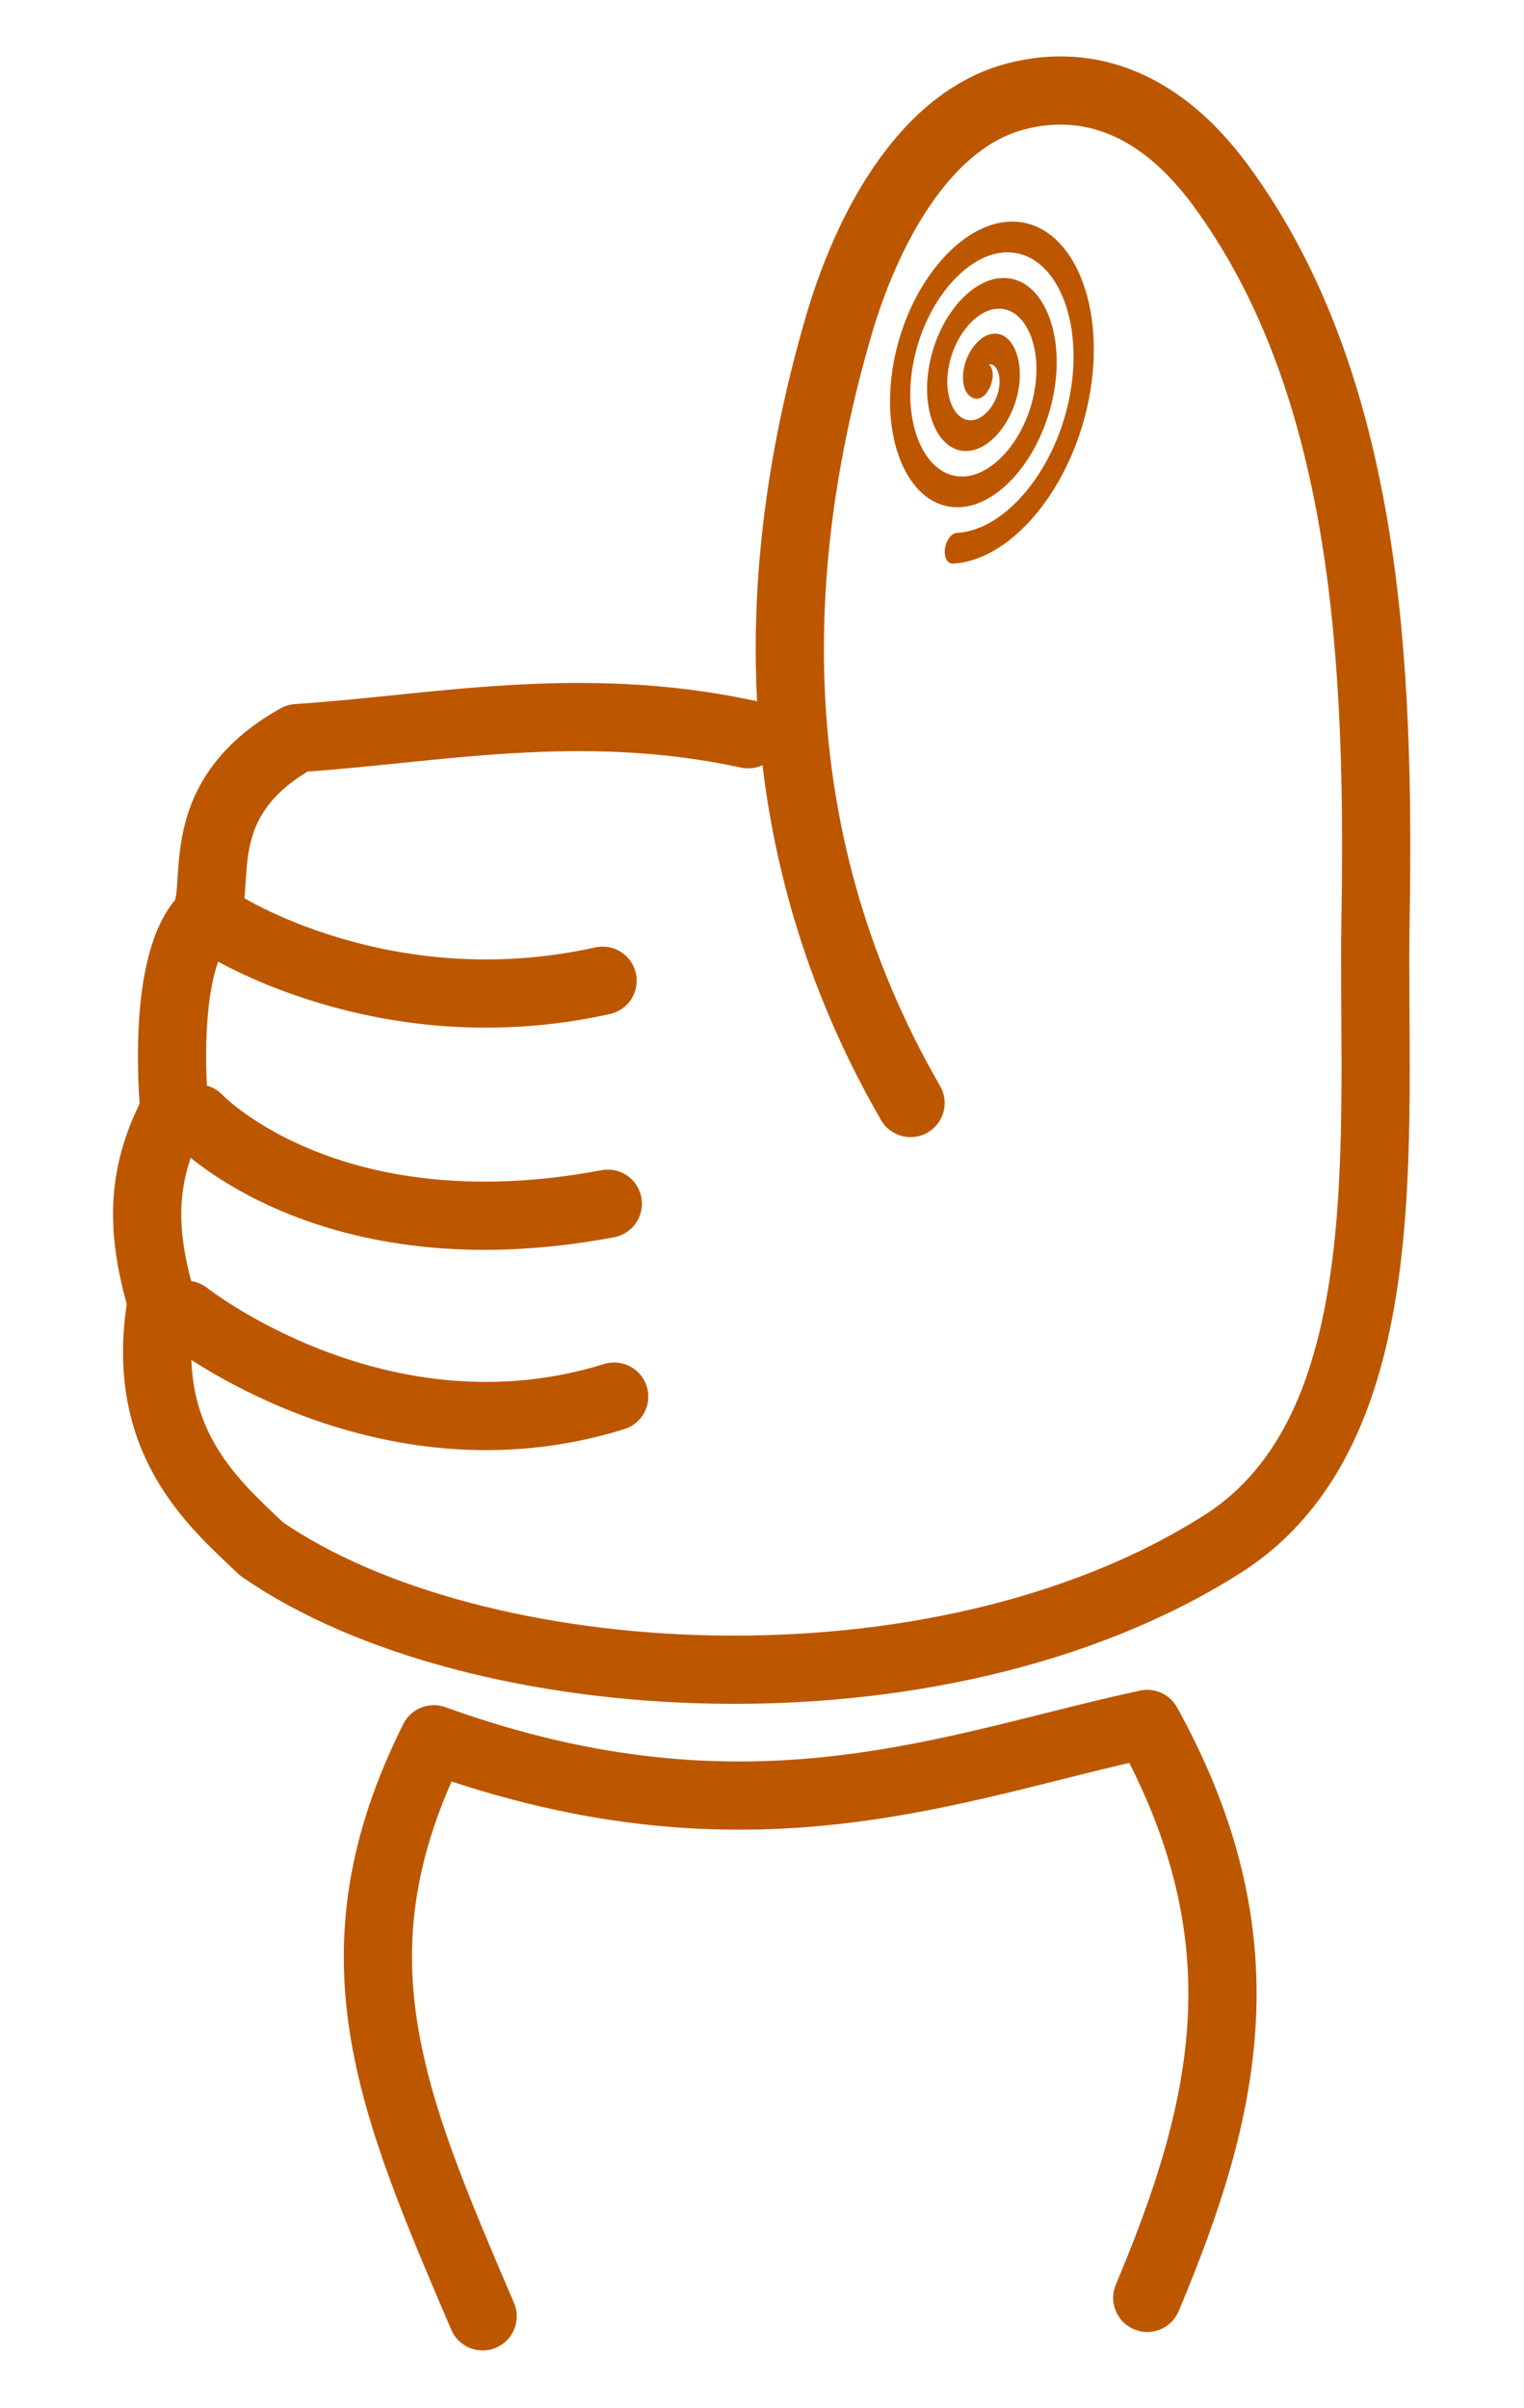 <?xml version="1.0" encoding="UTF-8" standalone="no"?>
<!-- Created with Inkscape (http://www.inkscape.org/) -->

<svg
   xmlns:dc="http://purl.org/dc/elements/1.1/"
   xmlns:cc="http://creativecommons.org/ns#"
   xmlns:rdf="http://www.w3.org/1999/02/22-rdf-syntax-ns#"
   xmlns:svg="http://www.w3.org/2000/svg"
   xmlns="http://www.w3.org/2000/svg"
   xmlns:sodipodi="http://sodipodi.sourceforge.net/DTD/sodipodi-0.dtd"
   xmlns:inkscape="http://www.inkscape.org/namespaces/inkscape"
   width="134.055"
   height="211.784"
   viewBox="0 0 134.055 211.784"
   id="svg2"
   version="1.1"
   inkscape:version="0.91 r13725"
   sodipodi:docname="good.svg">
  <defs
     id="defs4" />
  <sodipodi:namedview
     id="base"
     pagecolor="#ffffff"
     bordercolor="#666666"
     borderopacity="1.0"
     inkscape:pageopacity="0.0"
     inkscape:pageshadow="2"
     inkscape:zoom="1.979899"
     inkscape:cx="-14.187846"
     inkscape:cy="160.27594"
     inkscape:document-units="pt"
     inkscape:current-layer="layer1"
     showgrid="false"
     inkscape:window-width="1920"
     inkscape:window-height="1056"
     inkscape:window-x="0"
     inkscape:window-y="24"
     inkscape:window-maximized="1"
     units="px"
     fit-margin-top="5"
     fit-margin-left="10"
     fit-margin-bottom="5"
     fit-margin-right="10" />
  <g
     inkscape:label="Layer 1"
     inkscape:groupmode="layer"
     id="layer1"
     transform="translate(-318.423,-360.028)">
    <g
       id="g4139">
      <path
         sodipodi:nodetypes="cccc"
         inkscape:connector-curvature="0"
         id="path4136"
         d="m 360.877,563.773 c -8.062,-18.856 -13.741,-31.904 -4.293,-50.76 27.786,10.036 45.658,2.323 62.752,-1.349 10.467,18.95 7.014,33.788 0.004,50.484"
         style="fill:none;fill-rule:evenodd;stroke:#bc5700;stroke-width:6;stroke-linecap:round;stroke-linejoin:round;stroke-miterlimit:4;stroke-dasharray:none;stroke-opacity:1" />
      <path
         sodipodi:nodetypes="ccssccsasaac"
         inkscape:connector-curvature="0"
         id="path4138"
         d="m 384.235,424.613 c -14.844,-3.22 -27.791,-0.419 -39.665,0.338 -10.094,5.652 -6.268,13.603 -8.362,16.055 -3.721,4.355 -2.44,16.695 -2.44,16.695 -2.841,5.365 -3.086,10.205 -1.13,16.841 -2.063,12.082 4.453,17.614 8.794,21.731 18.69,12.96 59.51,15.484 84.537,-0.442 15.886,-10.109 13.142,-36.037 13.448,-54.864 0.358,-22.021 -0.583,-46.911 -13.637,-64.65 -5.316,-7.224 -11.611,-9.442 -17.93,-7.829 -8.255,2.107 -13.274,12.023 -15.657,20.203 -6.402,21.97 -6.683,45.815 6.324,68.359"
         style="fill:none;fill-rule:evenodd;stroke:#bc5700;stroke-width:6;stroke-linecap:round;stroke-linejoin:round;stroke-miterlimit:4;stroke-dasharray:none;stroke-opacity:1" />
      <path
         sodipodi:nodetypes="cc"
         inkscape:connector-curvature="0"
         id="path4206"
         d="m 337.857,441.291 c 0,0 14.286,9.286 33.571,5"
         style="fill:none;fill-rule:evenodd;stroke:#bc5700;stroke-width:6;stroke-linecap:round;stroke-linejoin:round;stroke-miterlimit:4;stroke-dasharray:none;stroke-opacity:1" />
      <path
         sodipodi:nodetypes="cc"
         inkscape:connector-curvature="0"
         id="path4206-3"
         d="m 335.816,458.407 c 0,0 11.429,12.143 36.071,7.5"
         style="fill:none;fill-rule:evenodd;stroke:#bc5700;stroke-width:6;stroke-linecap:round;stroke-linejoin:round;stroke-miterlimit:4;stroke-dasharray:none;stroke-opacity:1" />
      <path
         sodipodi:nodetypes="cc"
         inkscape:connector-curvature="0"
         id="path4206-6"
         d="m 334.806,475.68 c 0,0 17.102,13.584 37.642,7.191"
         style="fill:none;fill-rule:evenodd;stroke:#bc5700;stroke-width:6;stroke-linecap:round;stroke-linejoin:round;stroke-miterlimit:4;stroke-dasharray:none;stroke-opacity:1" />
      <path
         transform="matrix(0.967,-0.338,0,1.429,10.223,-29.594)"
         d="m 408.102,392.48 c -0.127,0.494 -0.728,0.073 -0.821,-0.21 -0.251,-0.768 0.554,-1.392 1.242,-1.431 1.23,-0.07 2.089,1.129 2.041,2.273 -0.07,1.678 -1.71,2.801 -3.304,2.652 -2.125,-0.199 -3.517,-2.292 -3.262,-4.335 0.321,-2.571 2.875,-4.237 5.366,-3.872 3.018,0.442 4.958,3.458 4.483,6.398 -0.56,3.464 -4.042,5.68 -7.429,5.093 -3.911,-0.678 -6.403,-4.625 -5.703,-8.46 0.795,-4.358 5.209,-7.126 9.491,-6.313 4.804,0.911 7.849,5.792 6.924,10.522 -1.027,5.251 -6.376,8.573 -11.554,7.534"
         sodipodi:t0="0"
         sodipodi:argument="-17.027758"
         sodipodi:radius="10.167601"
         sodipodi:revolution="3"
         sodipodi:expansion="1"
         sodipodi:cy="392.48004"
         sodipodi:cx="408.10162"
         id="path4229"
         style="fill:none;fill-rule:evenodd;stroke:#bc5700;stroke-width:1.842;stroke-linecap:round;stroke-linejoin:miter;stroke-miterlimit:4;stroke-dasharray:none;stroke-dashoffset:0;stroke-opacity:1"
         sodipodi:type="spiral" />
    </g>
  </g>
</svg>
